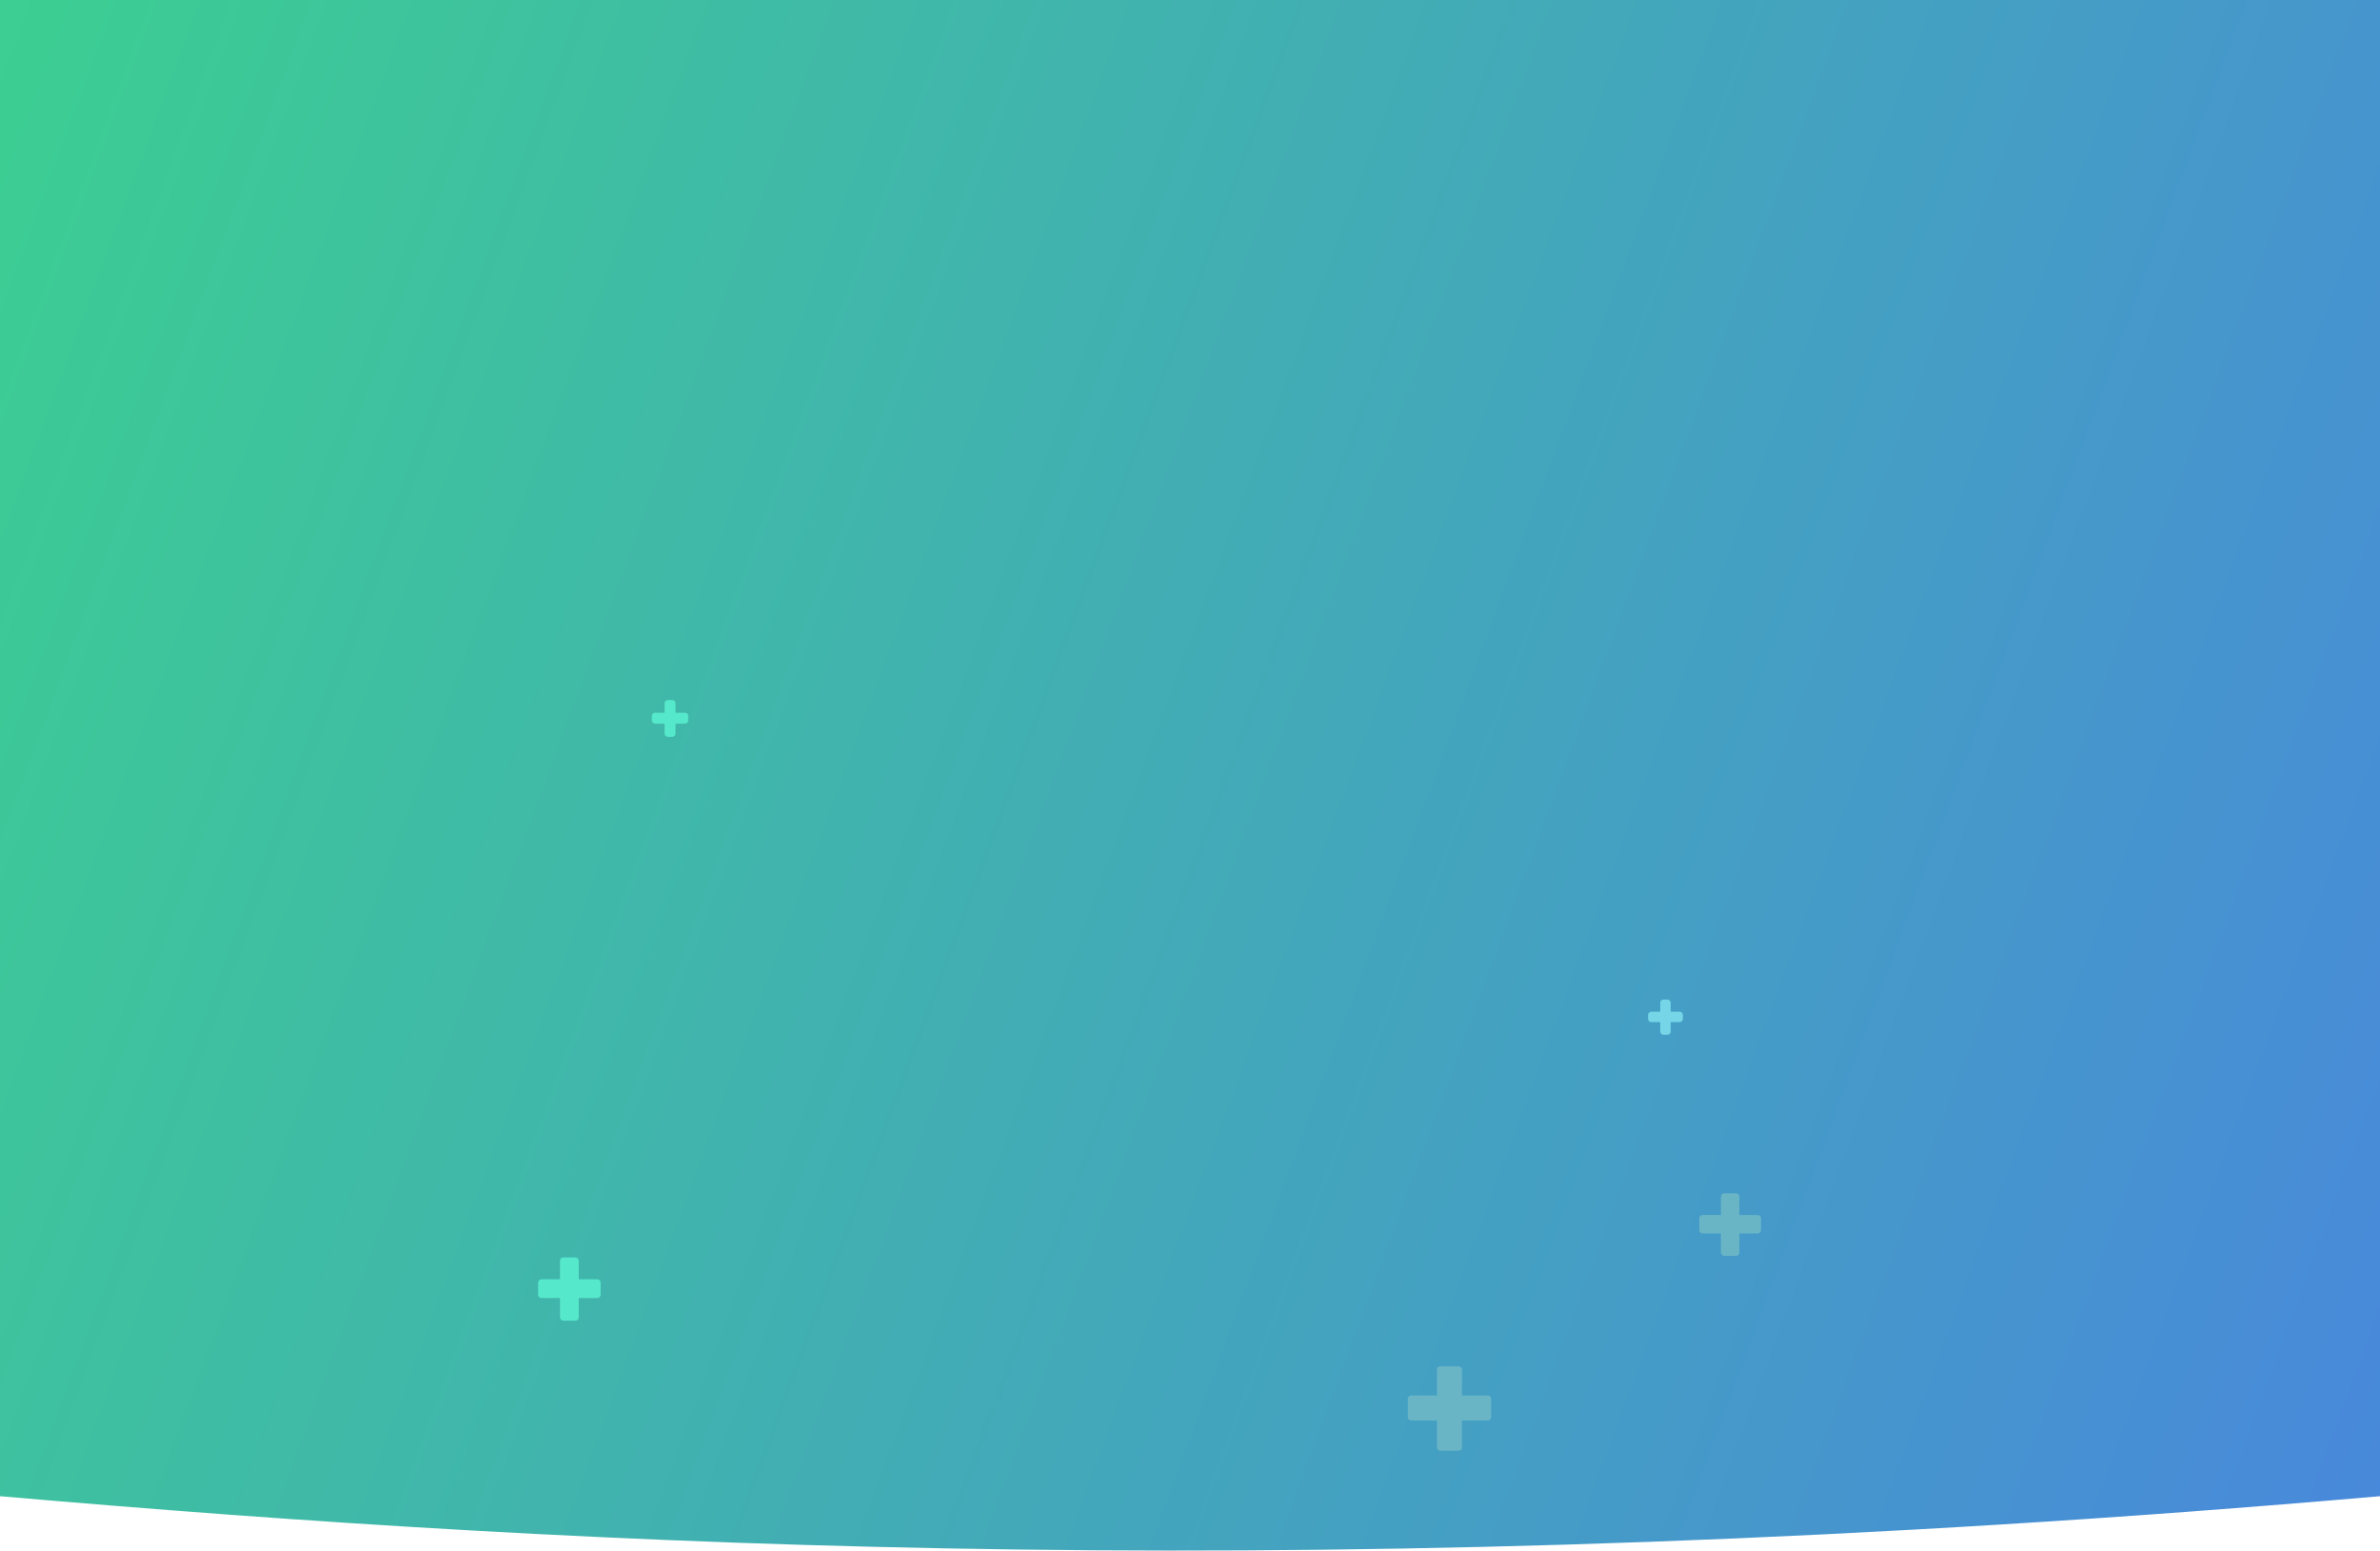 <svg width="1486" height="968" viewBox="0 0 1486 968" fill="none" xmlns="http://www.w3.org/2000/svg">
<path d="M1486 934.063C832.983 990.984 366.787 965.939 0 934.063V465.038V0H1486V465.038V934.063Z" fill="url(#paint0_linear)"/>
<rect x="897.2" y="853" width="15.6" height="52.65" rx="2" fill="#69B5C6"/>
<rect x="879" y="886.8" width="15.6" height="52" rx="2" transform="rotate(-90 879 886.8)" fill="#69B5C6"/>
<rect x="1074.48" y="745" width="11.556" height="39" rx="2" fill="#69B5C6"/>
<rect x="1061" y="770.037" width="11.556" height="38.519" rx="2" transform="rotate(-90 1061 770.037)" fill="#69B5C6"/>
<rect x="1036.6" y="624" width="6.519" height="22" rx="2" fill="#76D6E7"/>
<rect x="1029" y="638.123" width="6.519" height="21.728" rx="2" transform="rotate(-90 1029 638.123)" fill="#76D6E7"/>
<rect x="349.65" y="785" width="11.7" height="39.487" rx="2" fill="#56E8CB"/>
<rect x="336" y="810.35" width="11.7" height="39" rx="2" transform="rotate(-90 336 810.35)" fill="#56E8CB"/>
<rect x="414.951" y="437" width="6.815" height="23" rx="2" fill="#56E8CB"/>
<rect x="407" y="451.765" width="6.815" height="22.716" rx="2" transform="rotate(-90 407 451.765)" fill="#56E8CB"/>
<defs>
<linearGradient id="paint0_linear" x1="-2.06929e-05" y1="16.775" x2="1810.75" y2="686.778" gradientUnits="userSpaceOnUse">
<stop stop-color="#3CCE92"/>
<stop offset="1" stop-color="#4A80E4"/>
</linearGradient>
</defs>
</svg>
